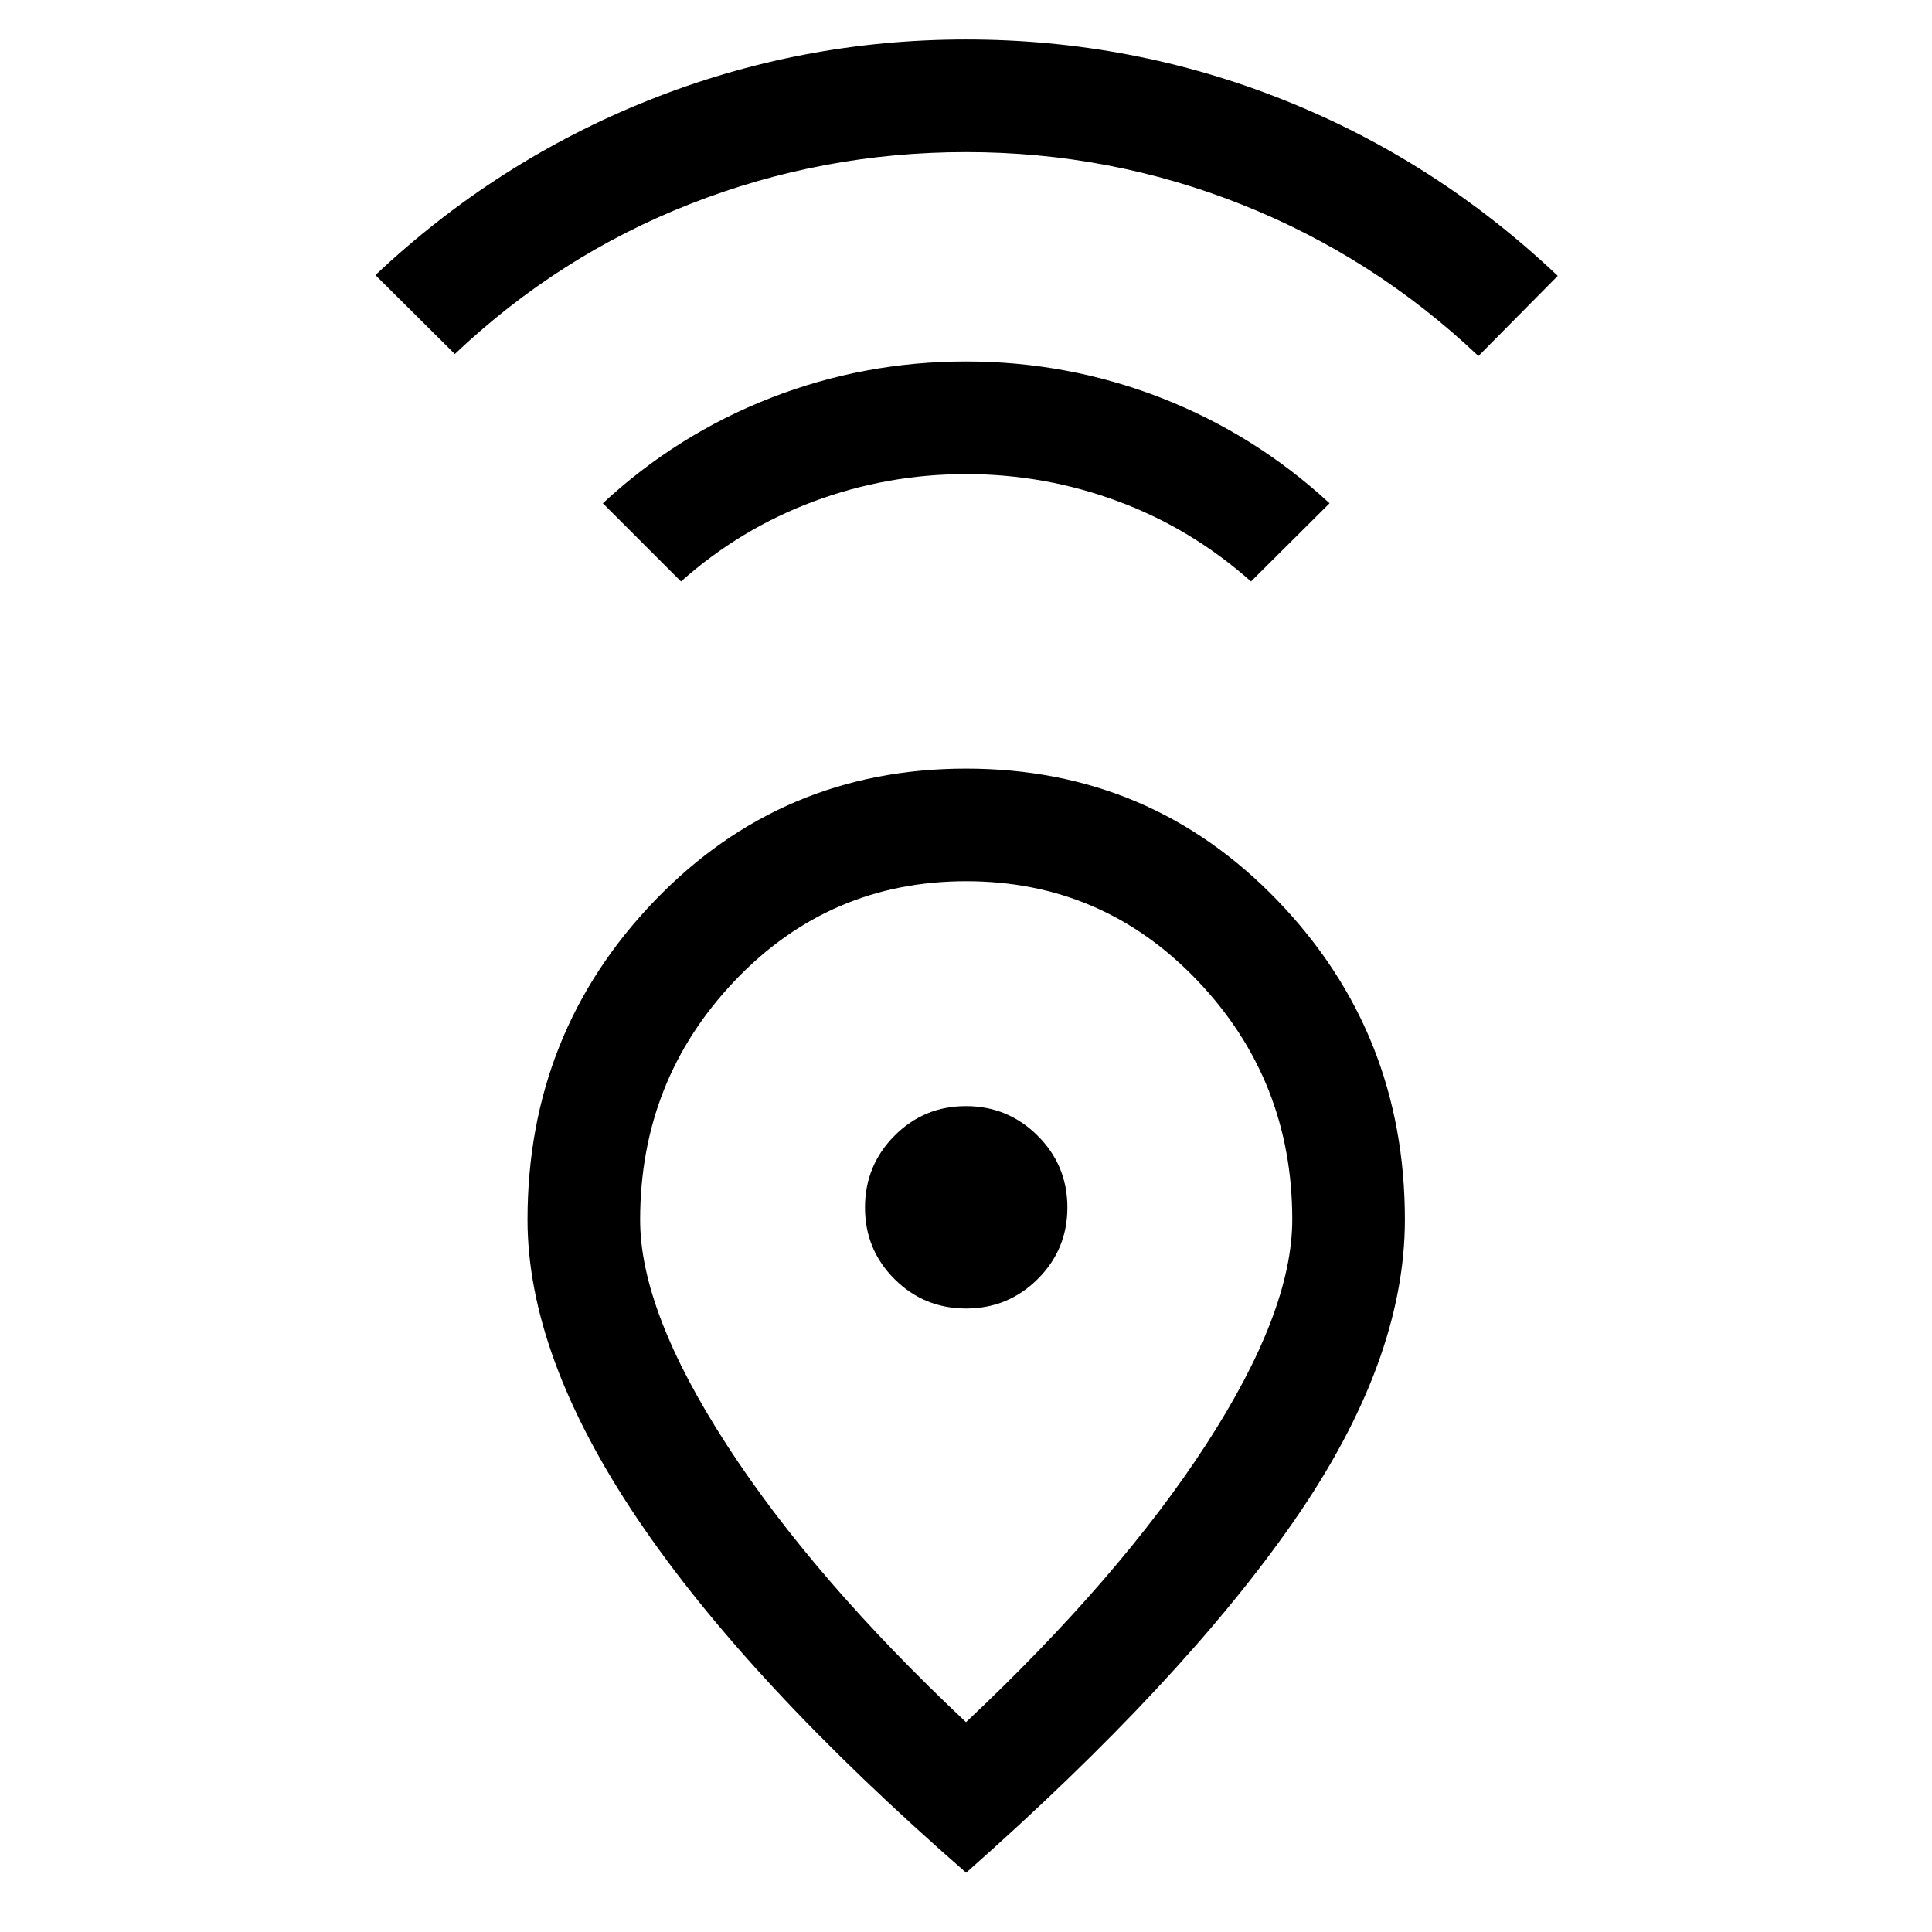 <svg xmlns="http://www.w3.org/2000/svg" height="24" viewBox="0 -960 960 960" width="24"><path d="M480-104.27q76.32-71.78 119.22-137.83 42.9-66.05 42.9-111.92 0-69.29-47.1-118.69-47.1-49.41-114.96-49.41-67.87 0-114.93 49.42-47.05 49.41-47.05 118.89 0 45.31 43.05 111.77Q404.19-175.58 480-104.27Zm.07 74.81Q371.08-124.54 316.6-205.51q-54.48-80.98-54.48-148.47 0-92.75 63.13-158.42 63.14-65.68 154.81-65.68t154.84 65.67q63.18 65.67 63.18 158.41 0 70.38-55.23 149.92-55.22 79.54-162.78 174.62Zm-.04-280.35q20.89 0 35.62-14.66 14.73-14.67 14.73-35.56t-14.76-35.62q-14.76-14.73-35.65-14.73t-35.53 14.76q-14.63 14.76-14.63 35.65t14.66 35.53q14.67 14.63 35.56 14.63ZM338.38-671.08l-38.84-38.84q36.88-34.19 83.34-52.33 46.46-18.13 97.08-18.13t97.12 18.13q46.5 18.14 83.57 52.33l-39.03 38.84q-29.58-26.27-66.02-39.8-36.44-13.54-75.6-13.54t-75.6 13.54q-36.44 13.53-66.02 39.8ZM226-784.08l-39.46-39.23q60.19-56.69 135.77-86.88 75.57-30.19 157.73-30.19 82.54 0 158.09 30.14 75.55 30.15 135.91 87.32l-39.42 39.84q-51.77-49.07-117.39-75.21-65.61-26.13-137.23-26.13-71.23 0-136.73 25.64-65.5 25.63-117.27 74.7ZM480-360Z"/></svg>